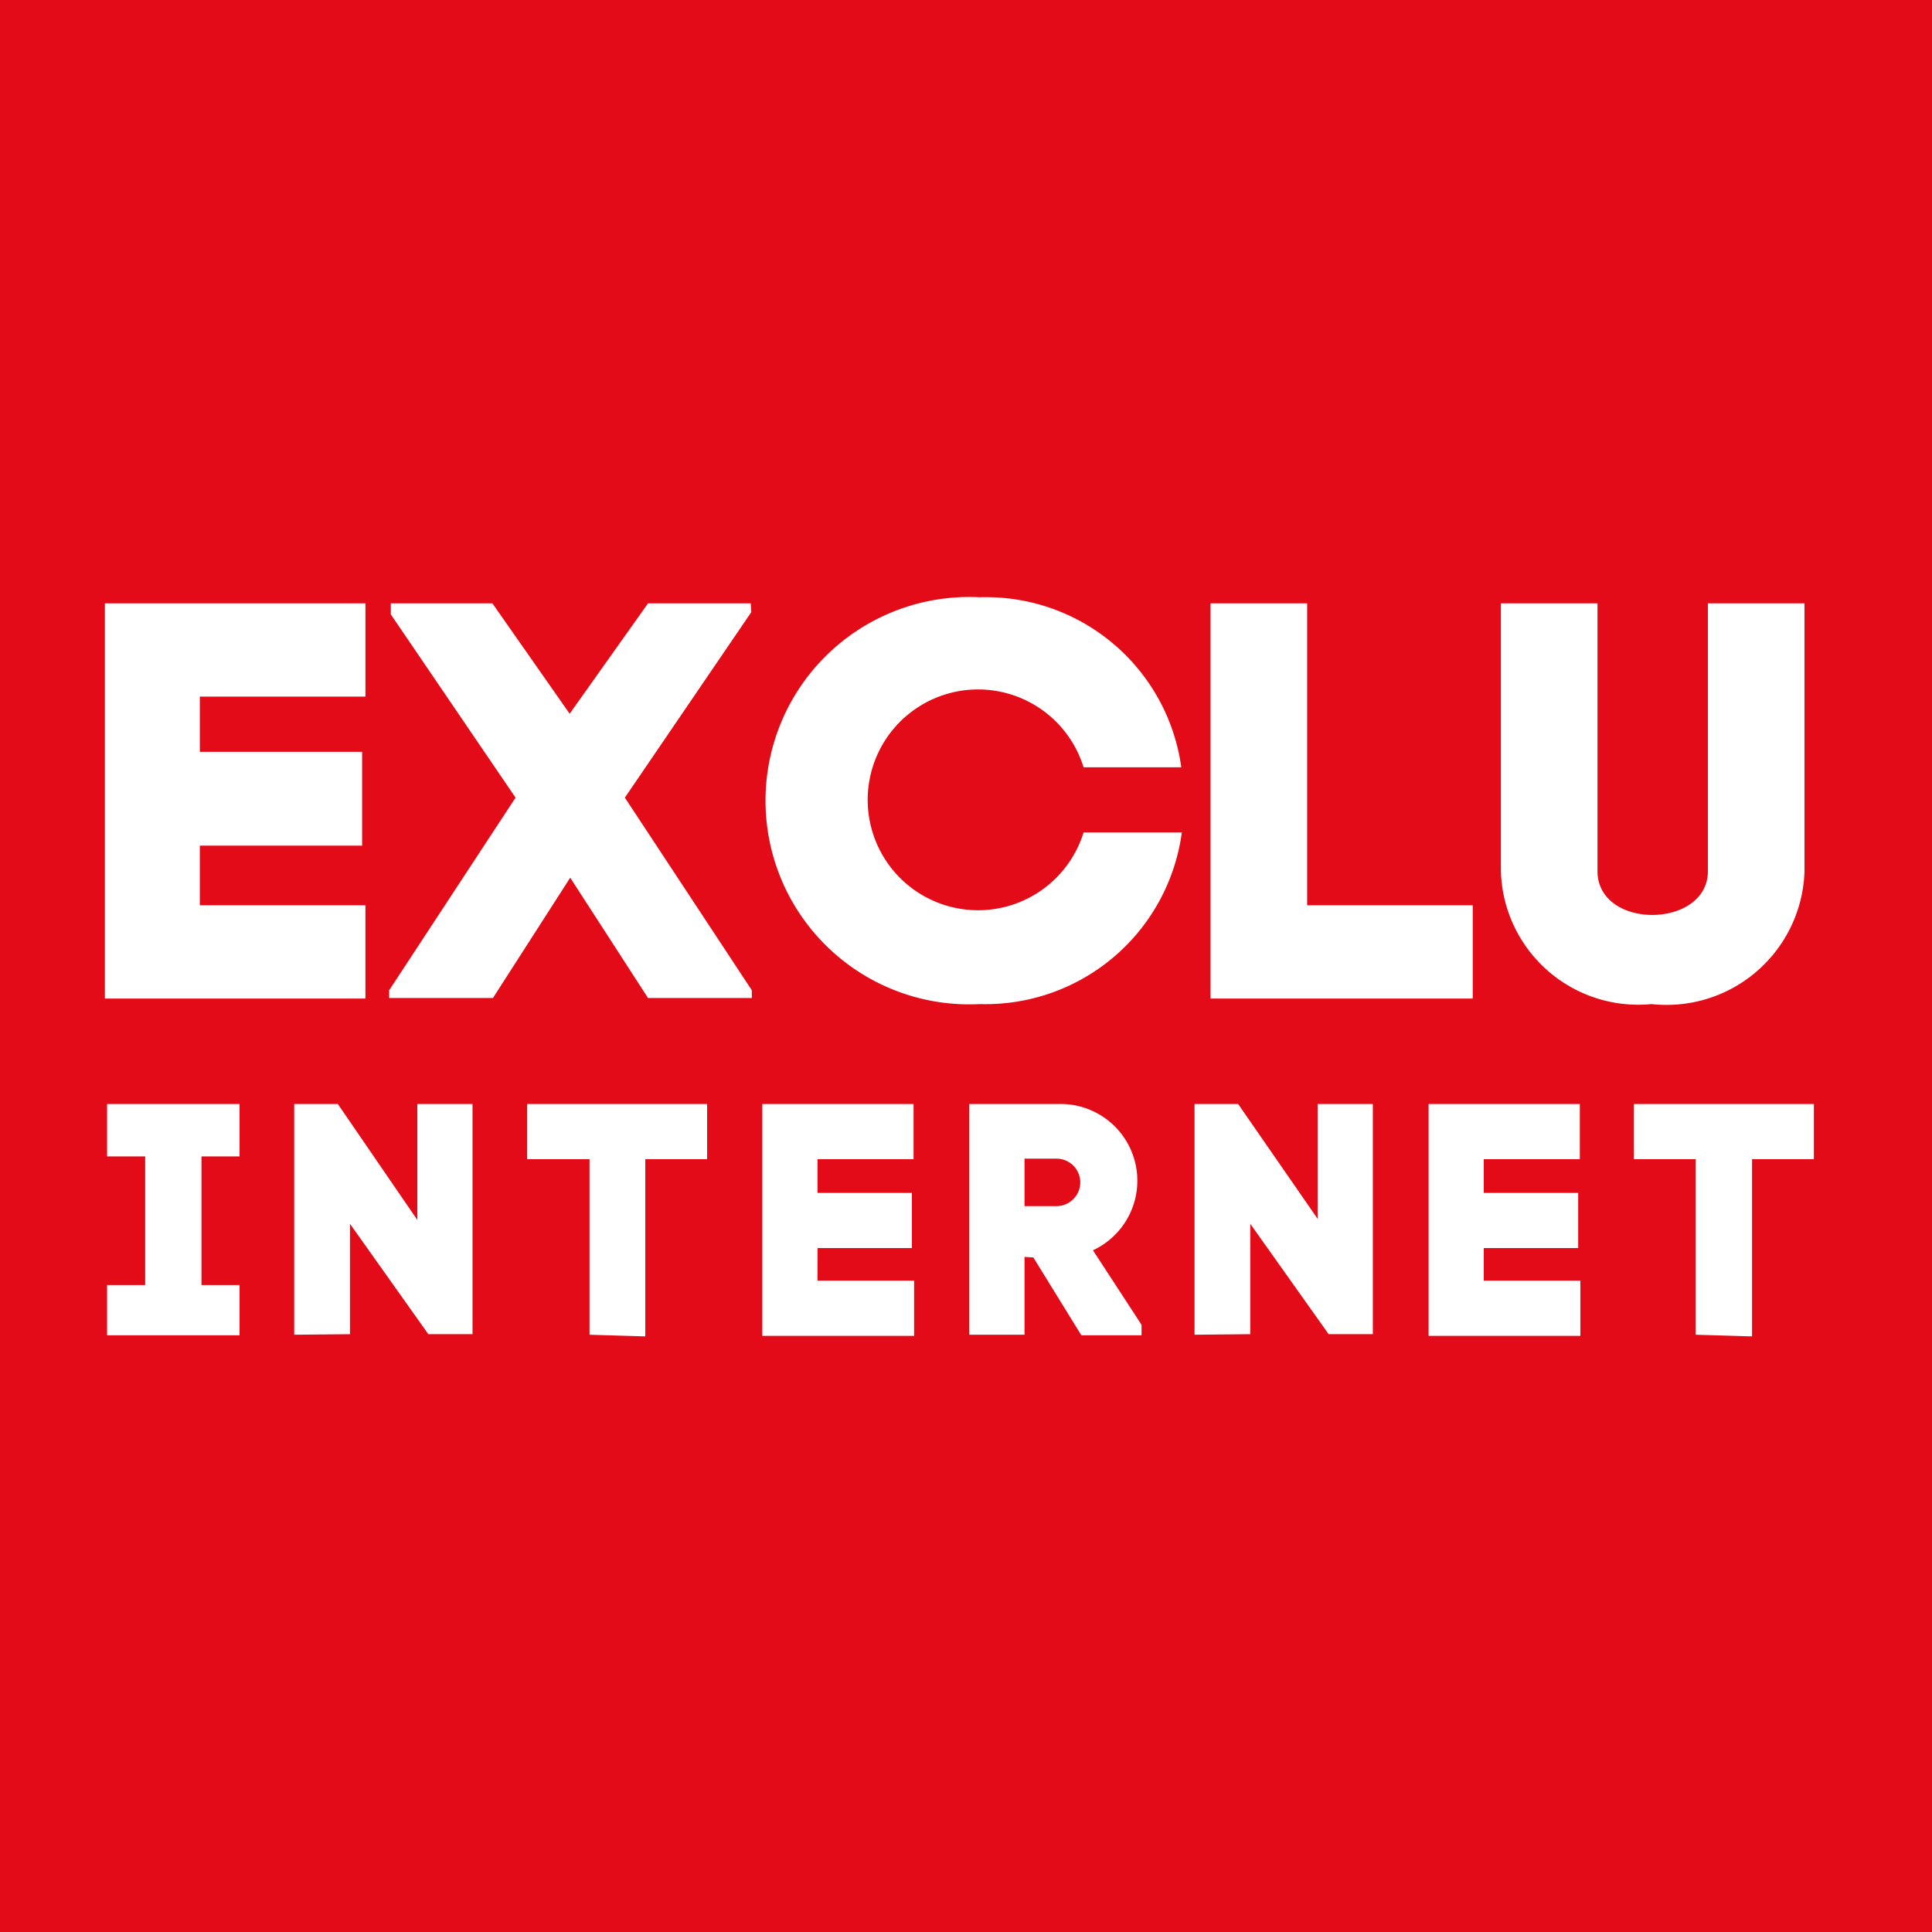 <svg data-name="Calque 1" xmlns="http://www.w3.org/2000/svg" width="35" height="35" viewBox="0 0 35 35"><title>Flyers2017</title><path fill="#e30b17" d="M0 0h35v35H0z"/><path d="M4.34 20.95h-.69v2.33h.69v.91h-2.4v-.91h.69v-2.33h-.69V20h2.4zM5.33 24.18V20h.79l1.44 2.1V20h1v4.17h-.8l-1.42-2v2zM10.68 24.18V21H9.55v-1h3.26v1h-1.12v3.21zM14.81 23.2h1.75v1h-2.75V20h2.74v1h-1.74v.61h1.71v1h-1.71zM18.56 22.77v1.41h-1V20h1.62a1.39 1.39 0 0 1 .62 2.65l.88 1.35v.19h-1.09l-.87-1.41zm0-.92h.58a.43.43 0 1 0 0-.86h-.58zM21.64 24.18V20h.79l1.44 2.08V20h1v4.17h-.8l-1.42-2v2zM26.88 23.2h1.75v1h-2.75V20h2.74v1h-1.74v.61h1.71v1h-1.71zM30.72 24.18V21H29.6v-1h3.26v1h-1.12v3.21zM3.62 16.4h3v1.69H1.9v-7.16h4.72v1.69h-3v1h2.94v1.7H3.62zM13.61 11.09l-2.29 3.36 2.3 3.49v.14h-1.88l-1.41-2.18-1.4 2.18H7.05v-.14l2.29-3.49-2.26-3.32v-.2h1.84l1.4 2 1.42-2h1.86zM19.64 15.08h1.77a3.59 3.59 0 0 1-3.66 3.11 3.69 3.69 0 1 1 0-7.37 3.57 3.57 0 0 1 3.65 3.08h-1.77a2 2 0 1 0 0 1.18zM23.68 16.4h3v1.69h-4.75v-7.16h1.75zM27.19 15.78v-4.85h1.75v4.85c0 1.07 2 1.05 2 0v-4.85h1.75v4.86a2.5 2.5 0 0 1-2.77 2.4 2.49 2.49 0 0 1-2.73-2.41z" fill="#fff"/></svg>